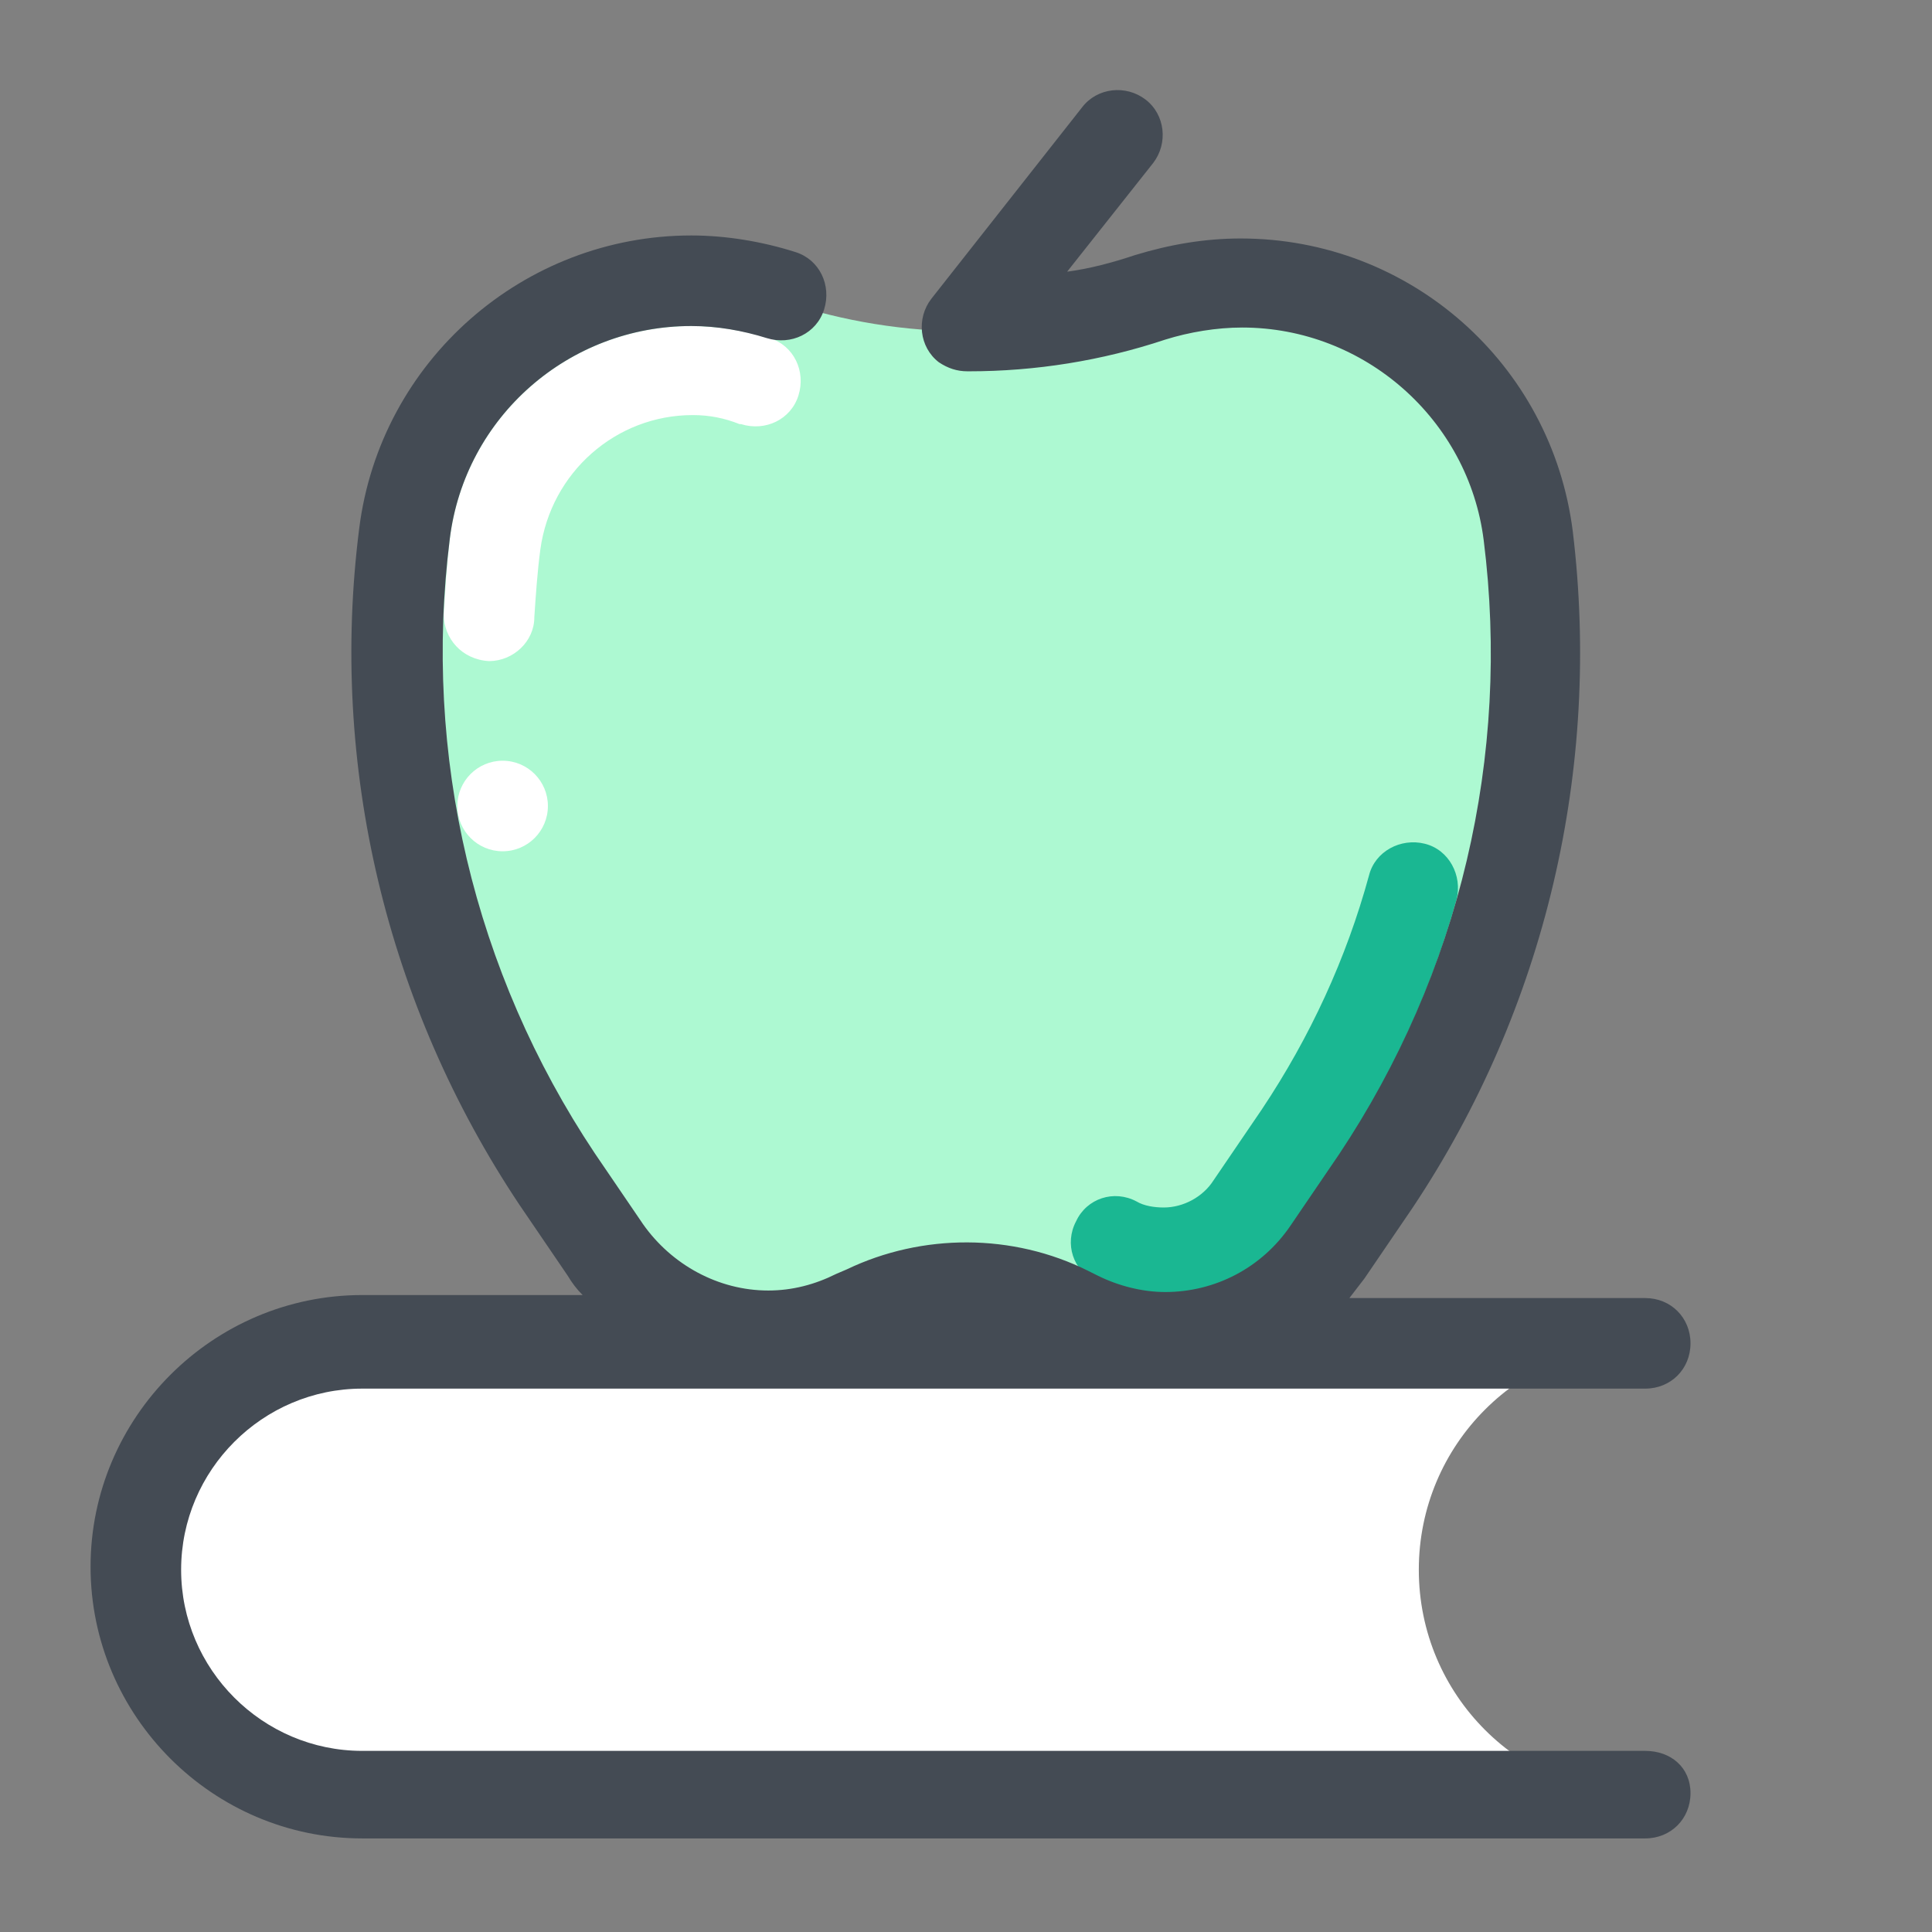 <?xml version="1.0" encoding="UTF-8"?> <!-- Generator: Adobe Illustrator 21.1.0, SVG Export Plug-In . SVG Version: 6.00 Build 0) --> <svg xmlns="http://www.w3.org/2000/svg" xmlns:xlink="http://www.w3.org/1999/xlink" id="Layer_1" x="0px" y="0px" viewBox="0 0 128 128" style="enable-background:new 0 0 128 128;" xml:space="preserve"><rect x="0" y="0" width="128" height="128" fill="#808080" stroke="none"/> <style type="text/css"> .st0{fill:#FFFFFF;} .st1{fill:#ADF9D2;} .st2{fill:#1AB792;} .st3{fill:#444B54;} </style> <g> <g> <g> <g> <path class="st0" d="M109,89H24c-8.3,0-15,6.7-15,15l0,0c0,8.3,6.7,15,15,15h85l0,0c-8.3,0-15-6.7-15-15l0,0 C94,95.7,100.7,89,109,89L109,89z"></path> </g> </g> </g> <g> <g> <g> <path class="st1" d="M101.1,35.8L101.1,35.8c-1.2-9.6-9.3-16.8-19-16.8l0,0C80,19,78,19.3,76,20l0,0c-7.8,2.6-16.2,2.6-24,0 h-0.1c-2-0.7-4-1-6.1-1l0,0c-9.7,0-17.8,7.2-19,16.8l0,0C25,50.8,28.6,65.9,37,78.5l3.2,4.7C42.6,86.8,46.7,89,51,89 c2,0,4-0.5,5.8-1.4L64,84h0.1h0.1l7.2,3.6c1.8,0.9,3.8,1.4,5.8,1.4c4.3,0,8.4-2.2,10.8-5.8l3.2-4.7 C99.4,65.9,103,50.8,101.1,35.8z"></path> </g> </g> </g> <g> <g> <g> <path class="st0" d="M32.4,43.8L32.4,43.8c-1.8-0.1-3-1.5-3-3.1c0.1-1.7,0.2-3.3,0.4-5c1-8.1,7.9-14.1,16-14.1 c1.7,0,3.5,0.3,5.1,0.8H51c1.6,0.5,2.4,2.2,1.9,3.8c-0.5,1.6-2.2,2.4-3.8,1.9H49c-1-0.4-2-0.6-3.1-0.6c-5.1,0-9.4,3.8-10.1,8.9 c-0.2,1.5-0.3,3-0.4,4.5C35.4,42.5,34,43.8,32.4,43.8z"></path> </g> </g> </g> <g> <g> <g> <path class="st2" d="M77.1,86c-1.5,0-3.1-0.4-4.5-1.1c-1.5-0.7-2.1-2.5-1.3-4c0.7-1.5,2.5-2.1,4-1.3c0.5,0.3,1.2,0.4,1.8,0.4 c1.3,0,2.6-0.7,3.3-1.8l3.2-4.7c3.2-4.8,5.6-10,7.1-15.5c0.4-1.6,2.1-2.5,3.7-2.1s2.5,2.1,2.1,3.7c-1.7,6.1-4.4,11.9-7.9,17.2 l-3.2,4.7C83.5,84.3,80.4,86,77.1,86z"></path> </g> </g> </g> <path class="st3" d="M109,116H24c-6.6,0-12-5.4-12-12s5.4-12,12-12h85c1.7,0,3-1.3,3-3s-1.3-3-3-3H89.4c0.3-0.4,0.7-0.9,1-1.3 l3.2-4.7c8.8-13.2,12.5-29.1,10.6-44.8c-1.4-11.1-10.8-19.4-22-19.4c-2.4,0-4.7,0.4-7,1.1c-1.5,0.5-3,0.9-4.5,1.1l5.7-7.2 c1-1.3,0.8-3.2-0.5-4.2s-3.2-0.8-4.2,0.5l-10,12.7c-1,1.3-0.8,3.2,0.5,4.2c0.6,0.4,1.2,0.6,1.9,0.6l0,0c0,0,0,0,0.1,0l0,0 c4.4,0,8.8-0.7,13-2.1c1.6-0.5,3.4-0.8,5.1-0.8c8.1,0,15,6.1,16,14.1c1.8,14.3-1.6,28.7-9.6,40.7l-3.2,4.7c-1.9,2.8-5,4.4-8.3,4.4 c-1.5,0-3.1-0.4-4.5-1.1l-0.6-0.3c-5-2.5-11-2.5-16-0.1l-0.7,0.3c-1.4,0.7-2.9,1.1-4.5,1.1c-3.3,0-6.4-1.7-8.3-4.4l-3.2-4.7 c-8-12-11.4-26.4-9.6-40.7c1-8.1,7.9-14.1,16-14.1c1.7,0,3.4,0.3,5,0.8s3.3-0.3,3.8-1.9s-0.3-3.3-1.9-3.8c-2.2-0.7-4.6-1.1-6.9-1.1 c-11.1,0-20.6,8.3-22,19.4c-2,15.7,1.8,31.6,10.6,44.8l3.2,4.7c0.3,0.5,0.6,0.9,1,1.3H24c-9.9,0-18,8.1-18,18s8.1,18,18,18h85 c1.7,0,3-1.3,3-3S110.7,116,109,116z"></path> </g> <circle class="st0" cx="33.3" cy="53.4" r="3"></circle> </svg> 